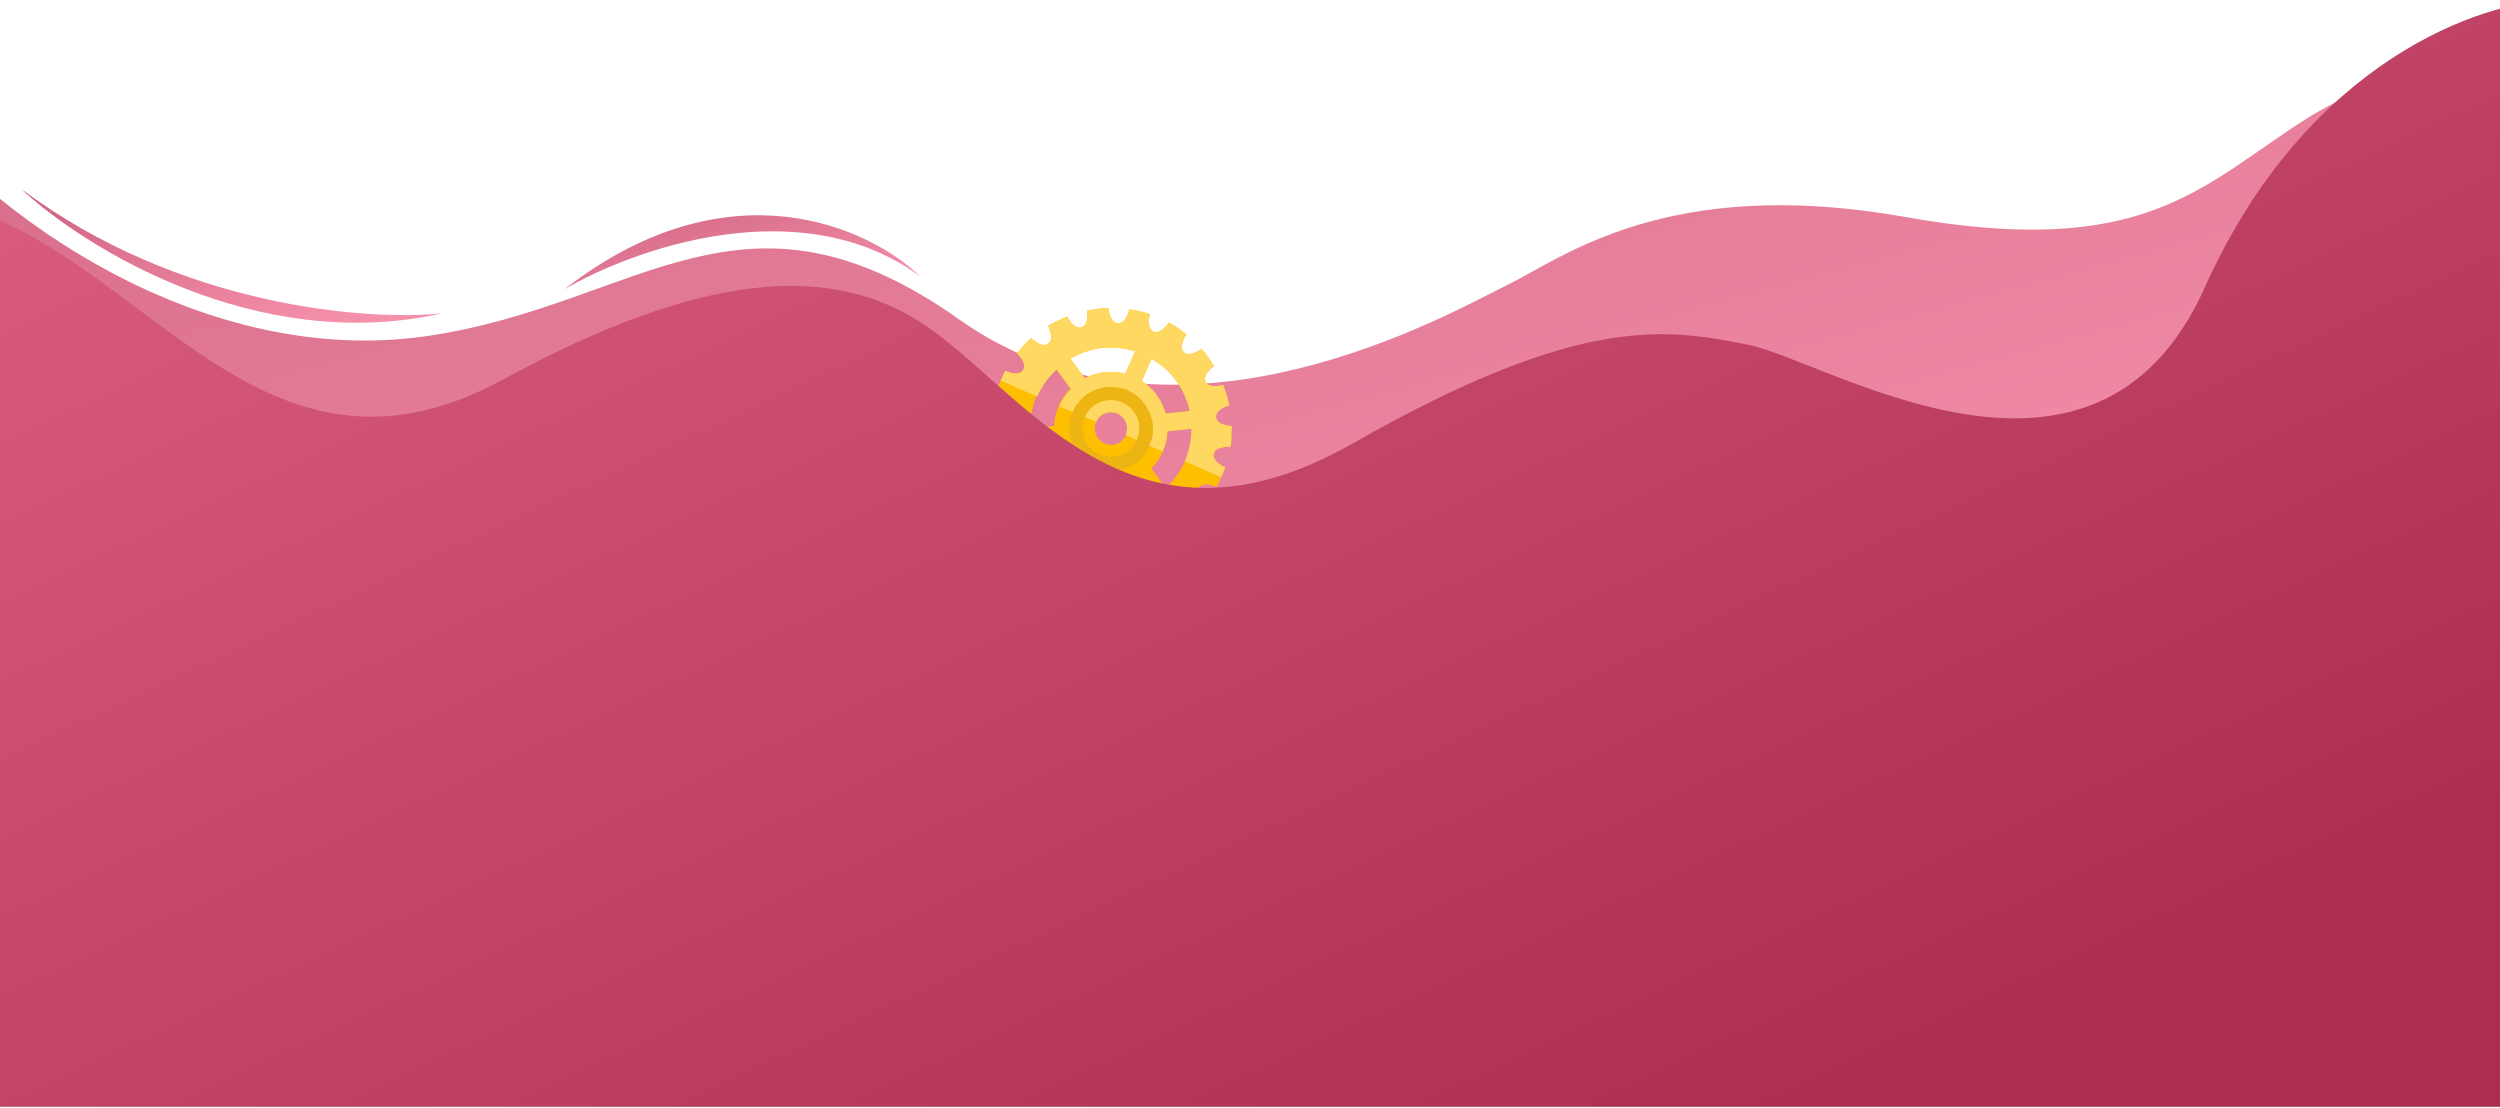 <svg width="1440" height="638" viewBox="0 0 1440 638" fill="none" xmlns="http://www.w3.org/2000/svg">
<path d="M1498 624H-60V53.5C-6 125.5 118 212.5 246.5 193.5C368.5 175.461 427.5 95.5 552.5 184C677.5 272.5 837.5 179 868.5 164C899.5 149 960 100.5 1097.5 125C1235 149.5 1267.5 107.5 1327.5 69C1375.5 38.2 1461.17 20.167 1498 15V624Z" fill="url(#paint0_linear)"/>
<path d="M668.628 259.422C661.667 275.293 643.296 282.463 627.425 275.502C611.554 268.541 604.385 250.17 611.346 234.298C618.307 218.427 636.677 211.258 652.549 218.219C668.238 225.1 675.509 243.733 668.628 259.422ZM625.575 240.539C622.135 248.384 625.719 257.569 633.564 261.01C641.408 264.45 650.593 260.866 654.034 253.021C657.474 245.177 653.89 235.991 646.045 232.551C638.201 229.11 629.016 232.695 625.575 240.539Z" fill="#ECB513"/>
<path d="M654.766 253.34C651.166 261.55 641.455 265.339 633.246 261.738C625.037 258.138 621.247 248.428 624.848 240.218C628.448 232.009 638.159 228.22 646.368 231.82C654.76 235.501 658.367 245.131 654.766 253.34ZM631.415 243.099C629.335 247.842 631.486 253.353 636.229 255.433C640.972 257.514 646.483 255.363 648.563 250.62C650.644 245.877 648.493 240.365 643.75 238.285C639.007 236.205 633.495 238.356 631.415 243.099Z" fill="#FFBF01"/>
<path d="M654.768 253.343L648.383 250.542C650.463 245.799 648.312 240.288 643.569 238.207C638.826 236.127 633.315 238.278 631.234 243.021L624.849 240.221C628.45 232.011 638.16 228.222 646.369 231.822C654.761 235.503 658.368 245.133 654.768 253.343Z" fill="#FFD862"/>
<path d="M673.279 185.795C675.024 186.778 676.768 187.761 678.432 188.926C680.096 190.091 681.761 191.255 683.345 192.603C683.345 192.603 678.525 199.625 681.898 202.845C685.272 206.064 692.063 200.995 692.063 200.995C693.385 202.444 694.627 204.077 695.868 205.709C697.11 207.341 698.09 209.076 699.251 210.891C699.251 210.891 692.358 215.698 694.441 219.874C695.443 222.054 697.872 222.467 700.279 222.435C702.503 222.323 704.523 221.686 704.523 221.686C705.24 223.523 705.876 225.542 706.513 227.562C707.15 229.581 707.605 231.521 708.059 233.46C708.059 233.46 699.879 235.746 700.468 240.354C700.977 245.145 709.372 245.347 709.372 245.347C709.381 247.309 709.311 249.453 709.32 251.415C709.25 253.56 709.077 255.441 708.642 257.426C708.642 257.426 700.225 256.779 699.114 261.295C697.923 265.994 705.665 269.172 705.665 269.172C705.048 271.076 704.248 272.9 703.367 274.907C702.567 276.731 701.767 278.556 700.705 280.482C700.705 280.482 692.94 276.859 690.473 280.998C687.903 284.873 694.08 290.628 694.08 290.628C692.732 292.212 691.385 293.796 690.117 295.198C688.588 296.702 687.32 298.104 685.688 299.346C685.688 299.346 679.671 293.227 675.984 296.178C672.195 298.866 676.055 306.432 676.055 306.432C674.32 307.411 672.585 308.391 670.668 309.29C668.751 310.189 666.914 310.906 664.997 311.806C664.997 311.806 664.097 309.889 662.673 308.176C661.249 306.464 659.3 304.957 656.836 305.616C652.352 306.912 653.485 315.24 653.485 315.24C651.545 315.694 649.503 315.886 647.381 316.261C645.339 316.453 643.297 316.645 641.336 316.655C641.336 316.655 640.647 308.304 635.811 307.924C631.158 307.623 629.337 315.742 629.257 315.925C627.193 315.672 625.208 315.237 623.224 314.802C621.24 314.366 619.335 313.749 617.431 313.131C617.431 313.131 619.697 304.989 615.319 303.069C610.94 301.148 606.485 308.33 606.485 308.33C604.741 307.348 602.997 306.365 601.332 305.2C599.668 304.035 598.004 302.87 596.42 301.523C596.42 301.523 601.24 294.501 597.866 291.281C594.493 288.061 587.701 293.131 587.701 293.131C586.38 291.681 585.138 290.049 583.896 288.417C582.654 286.784 581.675 285.05 580.513 283.235C580.513 283.235 587.407 278.428 585.323 274.251C584.322 272.072 581.892 271.659 579.486 271.691C577.261 271.803 575.242 272.44 575.242 272.44C574.525 270.603 573.888 268.583 573.251 266.564C572.614 264.544 572.16 262.605 571.705 260.665C571.705 260.665 579.886 258.38 579.297 253.771C578.788 248.98 570.393 248.779 570.393 248.779C570.383 246.817 570.454 244.672 570.444 242.71C570.514 240.566 570.687 238.684 571.123 236.7C571.123 236.7 579.54 237.346 580.65 232.83C581.841 228.132 574.099 224.954 574.099 224.954C574.717 223.05 575.517 221.225 576.397 219.219C577.197 217.394 577.997 215.57 579.06 213.643C579.06 213.643 586.824 217.266 589.292 213.128C591.862 209.252 585.685 203.498 585.685 203.498C587.032 201.914 588.38 200.329 589.647 198.927C591.177 197.423 592.444 196.021 594.076 194.78C594.076 194.78 600.093 200.899 603.78 197.948C607.57 195.26 603.71 187.694 603.71 187.694C605.445 186.714 607.179 185.735 609.096 184.836C611.013 183.936 612.668 183.139 614.768 182.32C614.768 182.32 615.667 184.237 617.091 185.949C618.515 187.662 620.465 189.169 622.929 188.51C627.413 187.213 626.28 178.886 626.28 178.886C628.219 178.431 630.261 178.239 632.383 177.865C634.425 177.673 636.467 177.481 638.429 177.471C638.429 177.471 639.117 185.821 643.953 186.202C648.607 186.503 650.428 178.383 650.508 178.201C652.572 178.454 654.556 178.889 656.541 179.324C658.525 179.759 660.429 180.377 662.333 180.995C662.333 180.995 660.068 189.137 664.446 191.057C668.642 192.897 673.279 185.795 673.279 185.795ZM694.422 240.748C694.422 240.748 694.422 240.748 694.524 241.01C694.524 241.01 694.342 240.93 694.422 240.748ZM678.64 272.763C680.045 270.551 681.53 268.157 682.651 265.603C683.771 263.049 684.629 260.598 685.201 257.804C686.094 254.28 686.44 250.516 686.523 246.855L672.595 248.359C672.431 252.203 671.561 256.171 669.881 260.002C668.2 263.833 665.95 266.979 663.153 269.886L671.481 281.151C674.118 278.61 676.653 275.806 678.64 272.763ZM651.833 225.767C651.103 225.447 650.453 224.944 649.724 224.624C648.994 224.304 648.264 223.984 647.455 223.846C640.385 221.616 632.947 222.704 626.978 226.394C626.635 226.679 626.373 226.781 626.03 227.066C625.688 227.351 625.425 227.453 625.083 227.738C622.766 229.55 620.654 231.886 619.008 234.645C618.928 234.827 618.928 234.827 618.848 235.01C618.688 235.375 618.448 235.922 618.288 236.287C618.128 236.652 618.048 236.834 617.888 237.199C612.528 249.422 618.16 263.856 630.383 269.217C642.606 274.578 657.04 268.945 662.401 256.722C662.481 256.539 662.561 256.357 662.641 256.175C663.201 254.898 663.579 253.541 663.956 252.184C663.956 252.184 663.956 252.184 664.036 252.001C664.632 249.652 664.6 247.245 664.488 245.021C664.465 244.576 664.363 244.313 664.34 243.869C664.318 243.424 664.216 243.161 664.193 242.716C662.5 235.666 658.263 229.457 651.833 225.767ZM636.772 293.336C642.235 293.774 647.551 293.06 652.822 291.457C656.336 290.388 659.828 288.874 663.035 287.018L654.707 275.752C647.666 279.407 639.418 280.358 631.379 278.354L625.698 291.307C629.506 292.542 633.11 293.253 636.772 293.336ZM594.362 257.116C595.168 260.732 596.419 264.327 598.013 267.636C600.404 272.6 603.742 276.892 607.503 280.716C610.124 283.171 613.27 285.421 616.394 287.226L622.075 274.274C615.075 269.899 610.268 263.005 608.188 255.349L594.362 257.116ZM601.102 220.918C599.697 223.13 598.212 225.524 597.091 228.078C595.971 230.632 595.114 233.083 594.541 235.877C593.648 239.401 593.302 243.165 593.219 246.826L607.147 245.322C607.311 241.478 608.181 237.509 609.861 233.678C611.542 229.847 613.792 226.701 616.589 223.795L608.261 212.53C605.624 215.071 603.089 217.874 601.102 220.918ZM642.788 200.265C637.325 199.827 631.826 200.46 626.738 202.144C623.223 203.213 619.732 204.727 616.525 206.583L624.853 217.849C631.894 214.194 640.141 213.243 648.181 215.247L653.862 202.294C650.156 201.321 646.552 200.611 642.788 200.265ZM657.485 219.327C664.484 223.702 669.292 230.596 671.372 238.252L685.3 236.747C684.494 233.131 683.243 229.537 681.649 226.227C679.258 221.263 675.92 216.972 672.159 213.147C669.356 210.612 666.392 208.442 663.268 206.637L657.667 219.407L657.485 219.327Z" fill="#FFBF01"/>
<path d="M673.304 185.776C675.049 186.759 676.793 187.742 678.457 188.907C680.121 190.072 681.786 191.236 683.37 192.584C683.37 192.584 678.55 199.606 681.923 202.826C685.297 206.045 692.088 200.976 692.088 200.976C693.41 202.425 694.652 204.058 695.894 205.69C697.135 207.322 698.115 209.057 699.276 210.872C699.276 210.872 692.383 215.679 694.466 219.855C695.468 222.035 697.897 222.448 700.304 222.416C702.528 222.304 704.548 221.667 704.548 221.667C705.265 223.504 705.902 225.523 706.538 227.543C707.175 229.562 707.63 231.502 708.084 233.441C708.084 233.441 699.904 235.727 700.493 240.335C701.002 245.126 709.397 245.328 709.397 245.328C709.406 247.29 709.336 249.434 709.345 251.396C709.275 253.541 709.102 255.422 708.667 257.407C708.667 257.407 700.25 256.76 699.139 261.276C697.948 265.975 705.691 269.153 705.691 269.153C705.073 271.057 704.273 272.881 703.393 274.888L682.413 265.687C683.533 263.133 684.391 260.681 684.964 257.887C685.857 254.363 686.203 250.599 686.286 246.938L672.357 248.442C672.194 252.286 671.323 256.255 669.643 260.086L661.981 256.725C662.061 256.543 662.141 256.36 662.221 256.178C662.781 254.901 663.159 253.544 663.537 252.187C663.537 252.187 663.537 252.187 663.617 252.005C664.212 249.655 664.18 247.249 664.068 245.024C664.045 244.579 663.943 244.317 663.921 243.872C663.898 243.427 663.796 243.165 663.773 242.72C662.445 235.829 658.208 229.62 651.778 225.93C651.048 225.61 650.398 225.108 649.669 224.788C648.939 224.467 648.209 224.147 647.4 224.01C640.33 221.779 632.892 222.867 626.923 226.557C626.58 226.842 626.318 226.945 625.975 227.23C625.633 227.514 625.371 227.617 625.028 227.902C622.711 229.713 620.599 232.05 618.954 234.808C618.874 234.991 618.874 234.991 618.794 235.173C618.634 235.538 618.393 236.085 618.233 236.45C618.073 236.815 617.993 236.998 617.833 237.362L610.171 234.002C611.852 230.171 614.102 227.025 616.899 224.119L608.571 212.853C605.934 215.394 603.399 218.198 601.412 221.242C600.007 223.453 598.522 225.847 597.401 228.401L576.422 219.2C577.222 217.375 578.022 215.551 579.085 213.624C579.085 213.624 586.849 217.247 589.317 213.109C591.887 209.233 585.71 203.479 585.71 203.479C587.057 201.895 588.405 200.31 589.672 198.908C591.202 197.404 592.469 196.002 594.102 194.761C594.102 194.761 600.118 200.88 603.805 197.929C607.595 195.241 603.735 187.675 603.735 187.675C605.47 186.695 607.204 185.716 609.121 184.817C611.039 183.917 612.693 183.12 614.793 182.301C614.793 182.301 615.692 184.218 617.116 185.93C618.54 187.643 620.49 189.15 622.954 188.491C627.438 187.194 626.305 178.867 626.305 178.867C628.244 178.412 630.286 178.22 632.408 177.846C634.45 177.654 636.492 177.462 638.454 177.452C638.454 177.452 639.142 185.802 643.978 186.183C648.632 186.484 650.453 178.364 650.533 178.182C652.597 178.435 654.581 178.87 656.566 179.305C658.55 179.74 660.454 180.358 662.359 180.976C662.359 180.976 660.093 189.118 664.471 191.038C668.667 192.878 673.304 185.776 673.304 185.776ZM642.813 200.246C637.35 199.808 631.851 200.441 626.763 202.125C623.249 203.194 619.757 204.708 616.55 206.564L624.878 217.83C631.919 214.175 640.166 213.224 648.206 215.228L653.887 202.275C650.181 201.302 646.577 200.592 642.813 200.246ZM657.51 219.308C664.509 223.683 669.317 230.577 671.397 238.233L685.326 236.728C684.519 233.112 683.268 229.518 681.674 226.208C679.283 221.244 675.945 216.953 672.184 213.128C669.381 210.593 666.417 208.423 663.293 206.618L657.692 219.388L657.51 219.308Z" fill="#FFD862"/>
<path d="M325 166.721C364.833 143.221 461.6 108.821 530 159.221C501 131.054 419.4 93.121 325 166.721Z" fill="url(#paint1_linear)"/>
<path d="M12 108.662C48.352 142.615 147.769 204.514 254.617 180.491C211.68 184.976 103.045 176.889 12 108.662Z" fill="url(#paint2_linear)"/>
<path d="M1471.5 637.5H-17.5H-67V111.5C70.5 111.5 135 303 290 218.5C407.96 154.193 477.522 154.554 526 183C586.5 218.5 646.5 331 779 255.5C911.5 180 960.5 189.5 1006.5 198.5C1052.5 207.5 1206.4 307.264 1270 165.5C1329 34 1430.83 0.667 1471.5 0V637.5Z" fill="url(#paint3_linear)"/>
<defs>
<linearGradient id="paint0_linear" x1="-907.5" y1="-434" x2="-555.942" y2="864.502" gradientUnits="userSpaceOnUse">
<stop stop-color="#B64563"/>
<stop offset="1" stop-color="#F590AB"/>
</linearGradient>
<linearGradient id="paint1_linear" x1="62.5" y1="124" x2="99.05" y2="269.681" gradientUnits="userSpaceOnUse">
<stop stop-color="#B64563"/>
<stop offset="1" stop-color="#F590AB"/>
</linearGradient>
<linearGradient id="paint2_linear" x1="-112" y1="71" x2="-67.547" y2="251.339" gradientUnits="userSpaceOnUse">
<stop stop-color="#B64563"/>
<stop offset="1" stop-color="#F590AB"/>
</linearGradient>
<linearGradient id="paint3_linear" x1="1471.5" y1="454.691" x2="1075.4" y2="-391.329" gradientUnits="userSpaceOnUse">
<stop stop-color="#AB2D4F"/>
<stop offset="1" stop-color="#D95B7D"/>
</linearGradient>
</defs>
</svg>
